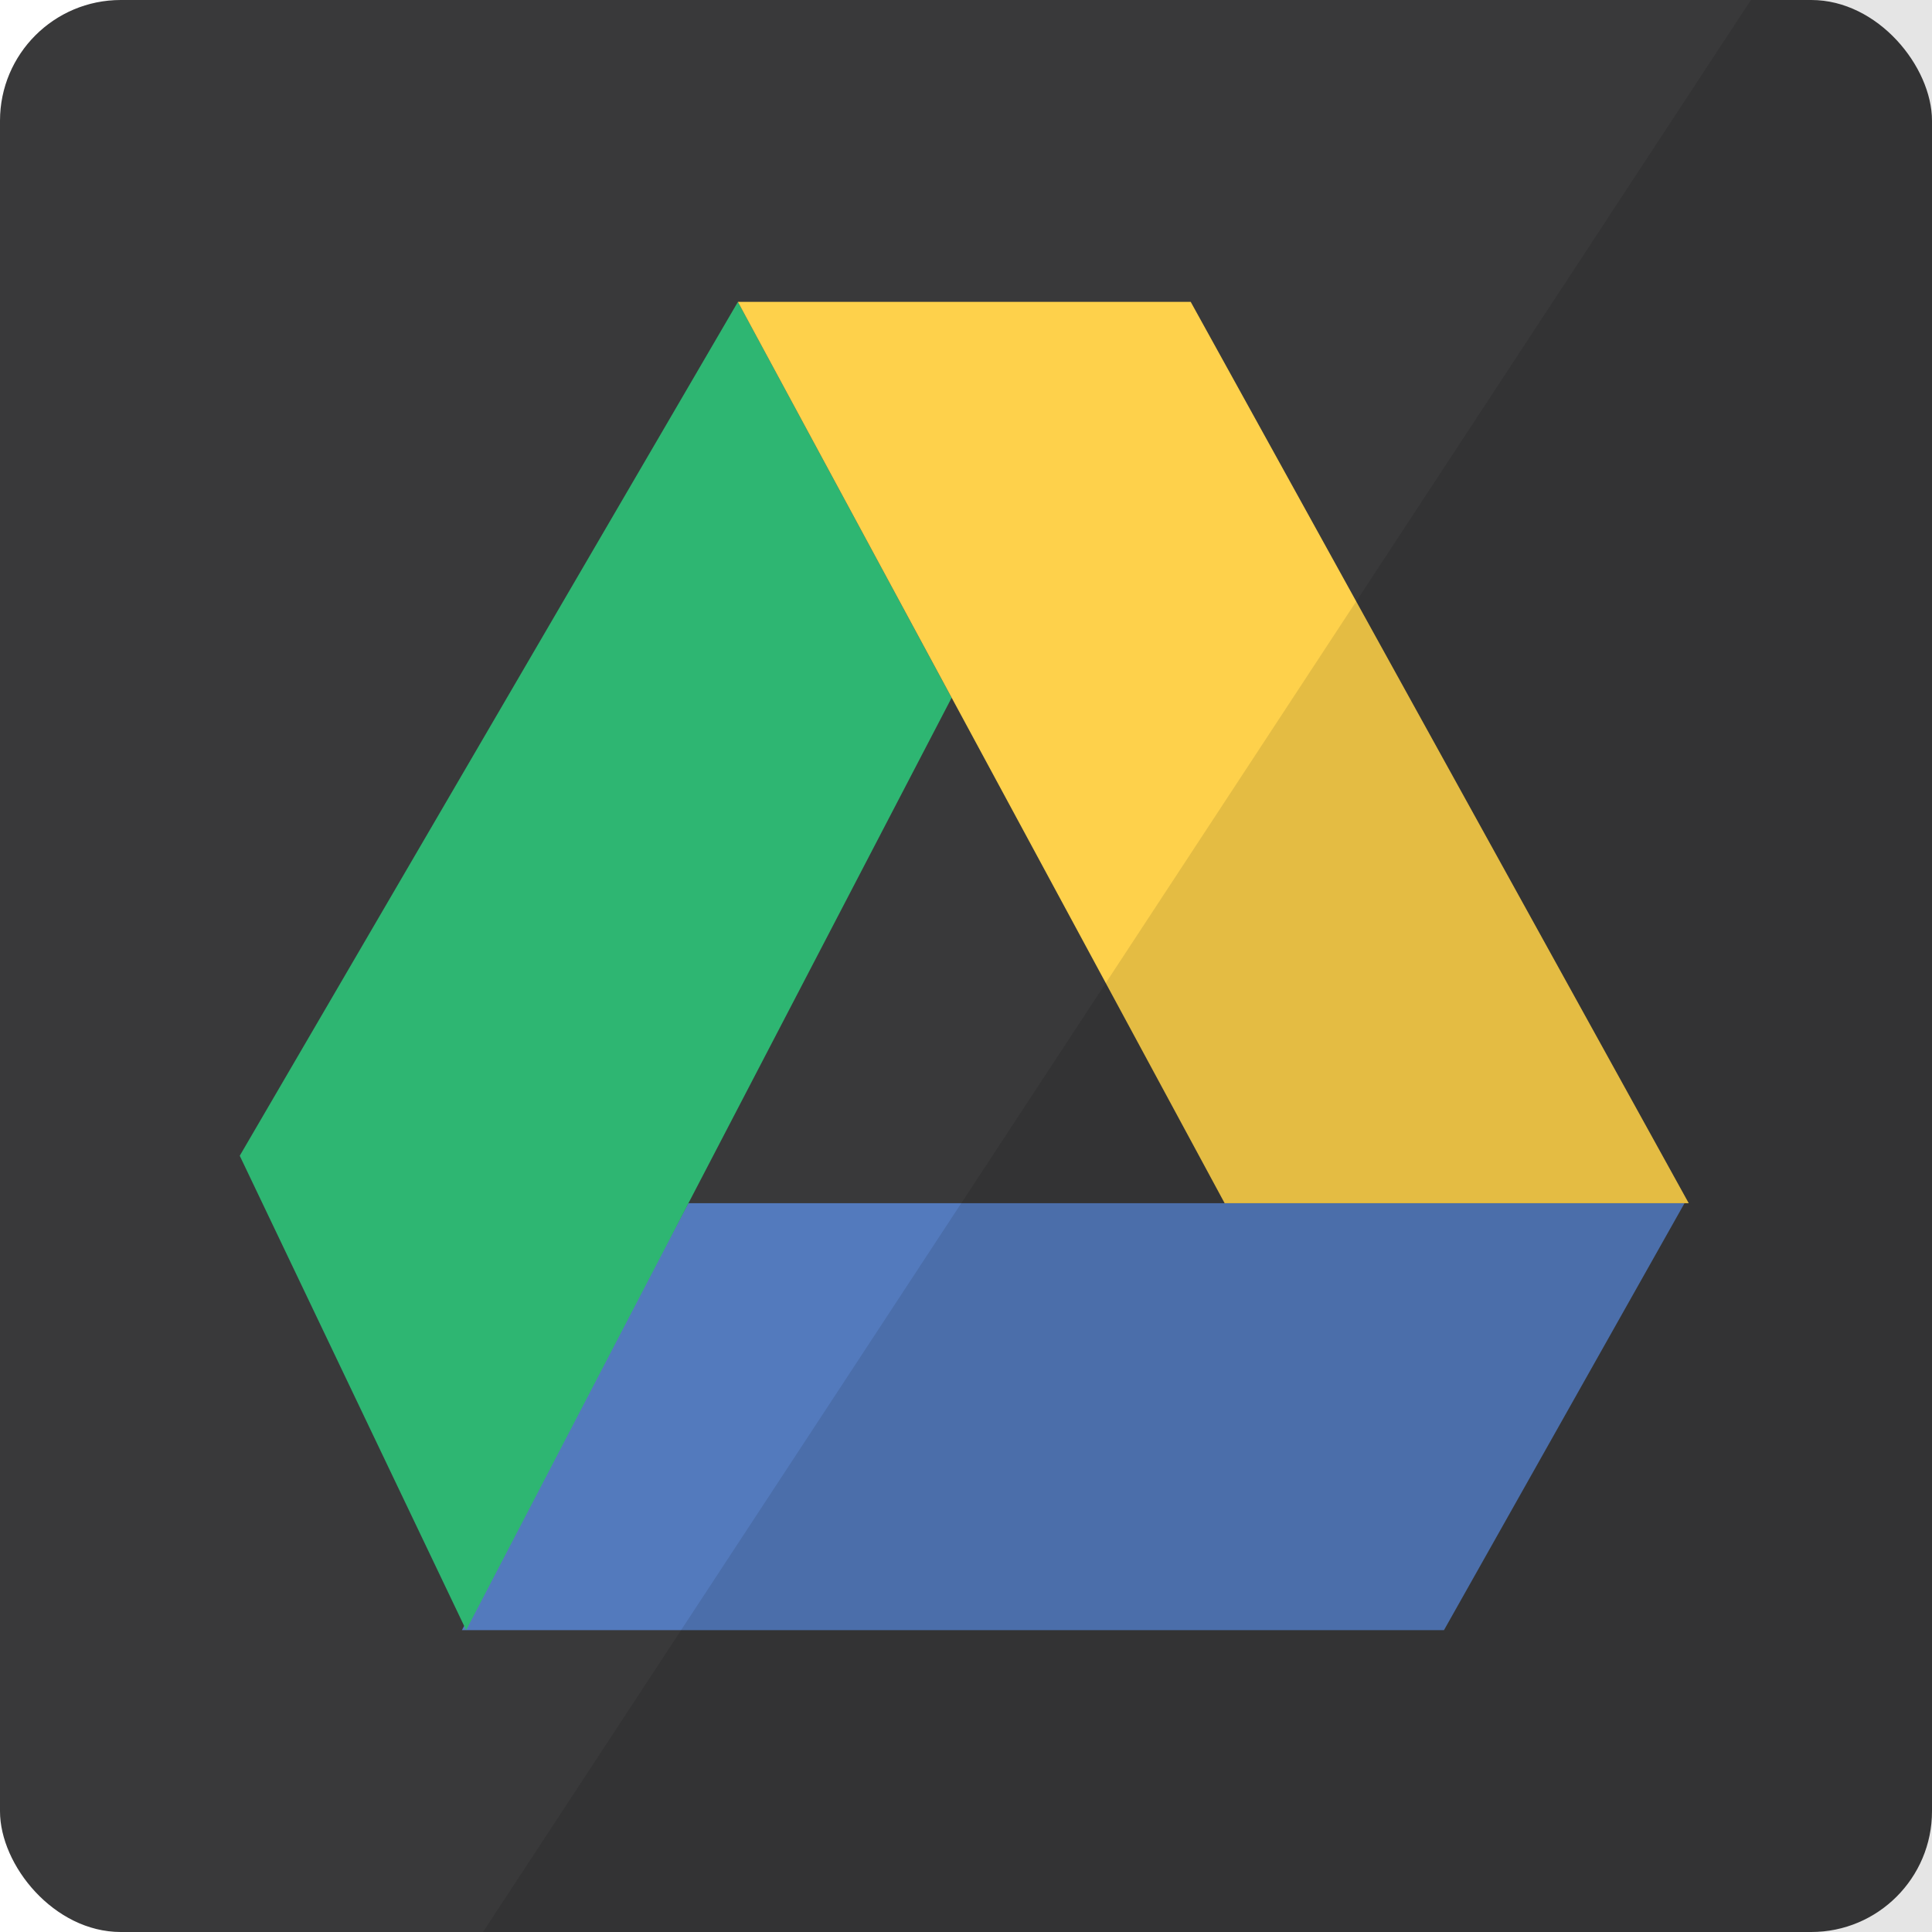 <?xml version="1.0" encoding="UTF-8" standalone="no"?>
<svg width="32px" height="32px" fill="#39393A" viewBox="0 0 32 32" version="1.1" xmlns="http://www.w3.org/2000/svg" xmlns:xlink="http://www.w3.org/1999/xlink" xmlns:sketch="http://www.bohemiancoding.com/sketch/ns">
    <rect id="path-1" x="0" y="0" width="32" height="32" rx="2"></rect>
    <g id="Sources-Icons-32px" stroke="none" stroke-width="1" fill="none" fill-rule="evenodd" sketch:type="MSPage">
        <g id="GoogleDrive" sketch:type="MSArtboardGroup">
            <g id="source-google_drive" sketch:type="MSLayerGroup">
                <g id="logo-google_drive" sketch:type="MSShapeGroup">
                    <g transform="translate(4, 5)" id="Shape">
                        <path d="M23.901,14.929 L7.401,14.929 L3.651,22 L19.917,22" fill="#537ABD"></path>
                        <path d="M8.222,0 L-0.029,14.143 L3.721,22 L11.762,6.557" fill="#2EB672"></path>
                        <path d="M15.722,0 L8.222,0 L16.284,14.929 L23.971,14.929 L15.722,0" fill="#FED14B"></path>
                    </g>
                </g>
                <path d="M29,0 L8,32 L32,32 L32,0 L29,0 Z" id="shadow" opacity="0.102" fill="#000000" sketch:type="MSShapeGroup"></path>
            </g>
        </g>
    </g>
</svg>
